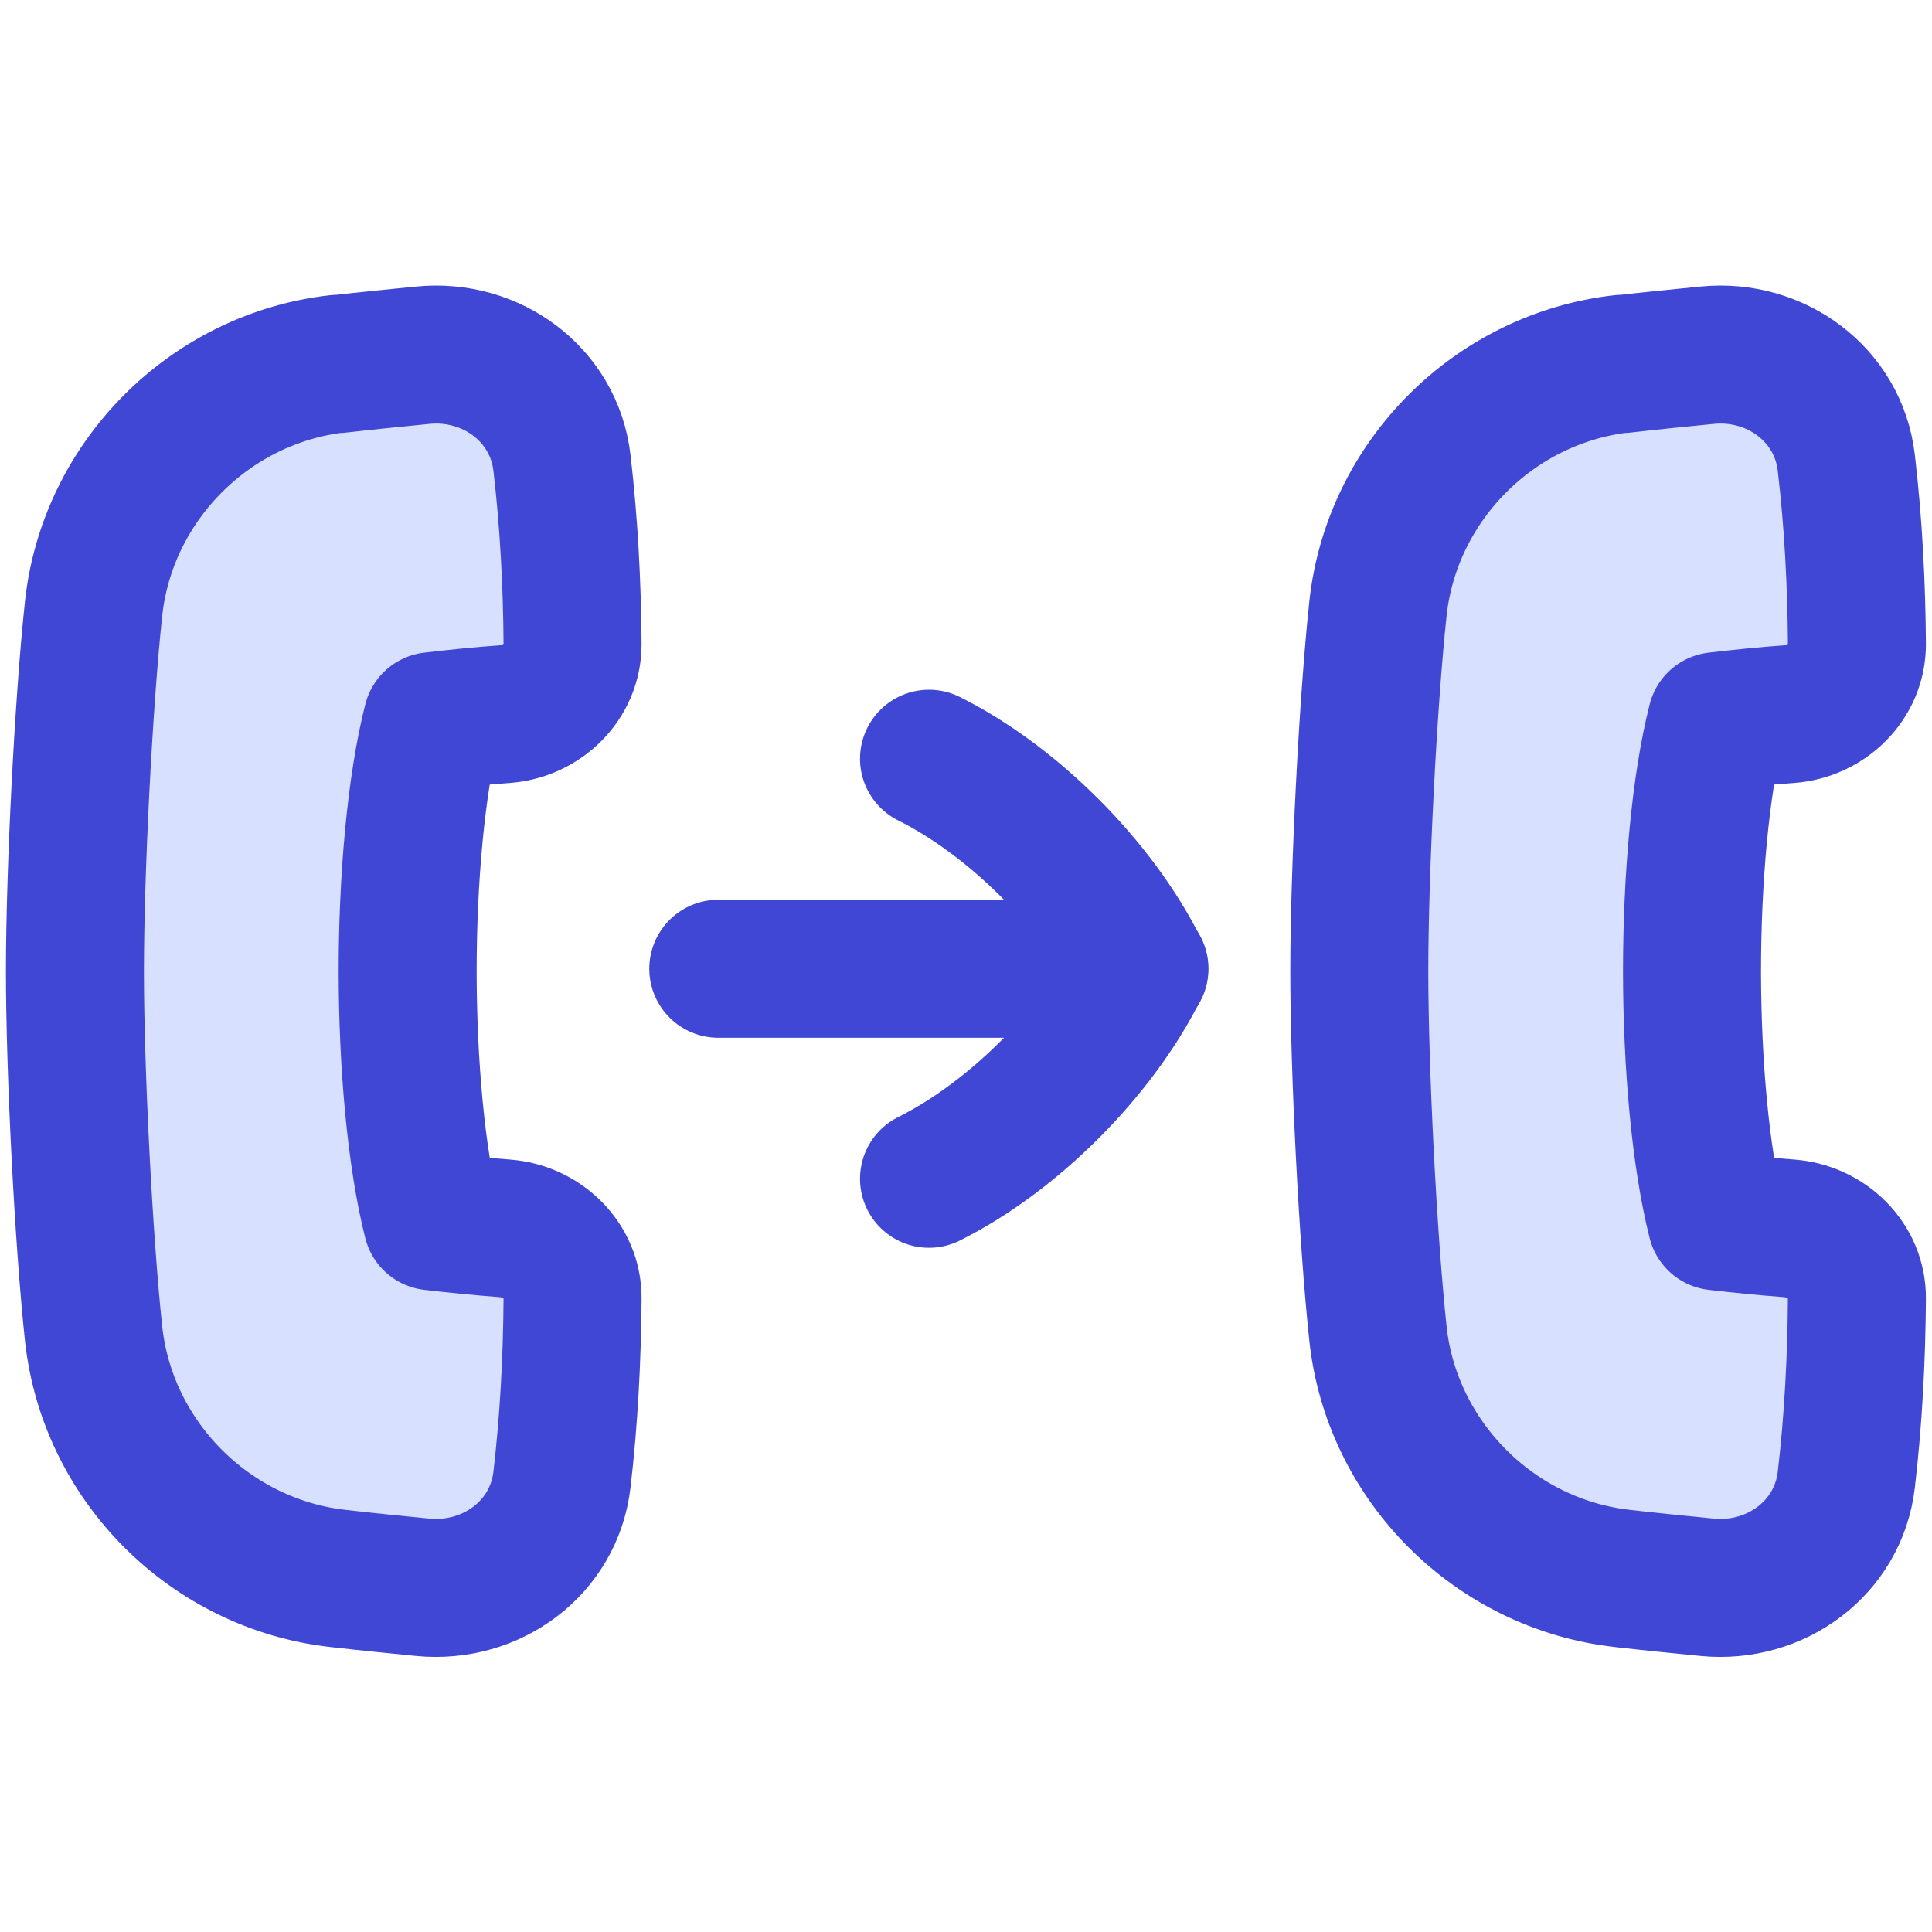 <svg xmlns="http://www.w3.org/2000/svg" fill="none" viewBox="0 0 14 14" id="Transfer-Forwarding-Call--Streamline-Flex">
  <desc>
    Transfer Forwarding Call Streamline Icon: https://streamlinehq.com
  </desc>
  <g id="transfer-forwarding-call">
    <path id="Intersect" fill="#d7e0ff" d="M11.756 2.636c-0.926 0.103 -1.672 0.849 -1.771 1.776 -0.073 0.684 -0.135 1.909 -0.135 2.625 0 0.716 0.062 1.941 0.135 2.625 0.099 0.927 0.845 1.672 1.771 1.776 0.211 0.024 0.422 0.045 0.615 0.064 0.496 0.048 0.95 -0.284 1.008 -0.779 0.051 -0.435 0.074 -0.88 0.077 -1.315 0.002 -0.271 -0.221 -0.487 -0.492 -0.507 -0.171 -0.013 -0.346 -0.03 -0.525 -0.051 -0.117 -0.461 -0.177 -1.14 -0.178 -1.808 0 -0.668 0.06 -1.354 0.178 -1.816 0.179 -0.021 0.354 -0.039 0.525 -0.051 0.27 -0.02 0.493 -0.236 0.492 -0.507 -0.003 -0.435 -0.026 -0.88 -0.077 -1.315 -0.058 -0.495 -0.512 -0.828 -1.008 -0.779 -0.194 0.019 -0.404 0.04 -0.615 0.064Z" stroke-width="1"></path>
    <path id="Intersect_2" fill="#d7e0ff" d="M2.449 2.636c-0.926 0.103 -1.672 0.849 -1.771 1.776 -0.073 0.684 -0.135 1.909 -0.135 2.625 0 0.716 0.062 1.941 0.135 2.625 0.099 0.927 0.845 1.672 1.771 1.776 0.211 0.024 0.422 0.045 0.615 0.064 0.496 0.048 0.95 -0.284 1.008 -0.779 0.051 -0.435 0.074 -0.88 0.077 -1.315 0.002 -0.271 -0.221 -0.487 -0.492 -0.507 -0.171 -0.013 -0.346 -0.03 -0.525 -0.051 -0.117 -0.461 -0.177 -1.14 -0.178 -1.808 0 -0.668 0.06 -1.354 0.178 -1.816 0.179 -0.021 0.354 -0.039 0.525 -0.051 0.27 -0.02 0.493 -0.236 0.492 -0.507 -0.003 -0.435 -0.026 -0.88 -0.077 -1.315 -0.058 -0.495 -0.512 -0.828 -1.008 -0.779 -0.193 0.019 -0.404 0.04 -0.615 0.064Z" stroke-width="1"></path>
    <path id="Vector" stroke="#4147d5" stroke-linecap="round" stroke-linejoin="round" d="m5.205 7.02 3.052 0" stroke-width="1"></path>
    <path id="Intersect_3" stroke="#4147d5" stroke-linejoin="round" d="M11.756 2.636c-0.926 0.103 -1.672 0.849 -1.771 1.776 -0.073 0.684 -0.135 1.909 -0.135 2.625 0 0.716 0.062 1.941 0.135 2.625 0.099 0.927 0.845 1.672 1.771 1.776 0.211 0.024 0.422 0.045 0.615 0.064 0.496 0.048 0.95 -0.284 1.008 -0.779 0.051 -0.435 0.074 -0.88 0.077 -1.315 0.002 -0.271 -0.221 -0.487 -0.492 -0.507 -0.171 -0.013 -0.346 -0.03 -0.525 -0.051 -0.117 -0.461 -0.177 -1.14 -0.178 -1.808 0 -0.668 0.06 -1.354 0.178 -1.816 0.179 -0.021 0.354 -0.039 0.525 -0.051 0.27 -0.02 0.493 -0.236 0.492 -0.507 -0.003 -0.435 -0.026 -0.88 -0.077 -1.315 -0.058 -0.495 -0.512 -0.828 -1.008 -0.779 -0.194 0.019 -0.404 0.04 -0.615 0.064Z" stroke-width="1"></path>
    <path id="Intersect_4" stroke="#4147d5" stroke-linejoin="round" d="M2.449 2.636c-0.926 0.103 -1.672 0.849 -1.771 1.776 -0.073 0.684 -0.135 1.909 -0.135 2.625 0 0.716 0.062 1.941 0.135 2.625 0.099 0.927 0.845 1.672 1.771 1.776 0.211 0.024 0.422 0.045 0.615 0.064 0.496 0.048 0.95 -0.284 1.008 -0.779 0.051 -0.435 0.074 -0.88 0.077 -1.315 0.002 -0.271 -0.221 -0.487 -0.492 -0.507 -0.171 -0.013 -0.346 -0.03 -0.525 -0.051 -0.117 -0.461 -0.177 -1.14 -0.178 -1.808 0 -0.668 0.06 -1.354 0.178 -1.816 0.179 -0.021 0.354 -0.039 0.525 -0.051 0.27 -0.02 0.493 -0.236 0.492 -0.507 -0.003 -0.435 -0.026 -0.88 -0.077 -1.315 -0.058 -0.495 -0.512 -0.828 -1.008 -0.779 -0.193 0.019 -0.404 0.04 -0.615 0.064Z" stroke-width="1"></path>
    <path id="Vector_2" stroke="#4147d5" stroke-linecap="round" stroke-linejoin="round" d="M6.732 5.498c0.609 0.304 1.218 0.913 1.522 1.522 -0.304 0.609 -0.913 1.218 -1.522 1.522" stroke-width="1"></path>
  </g>
</svg>
